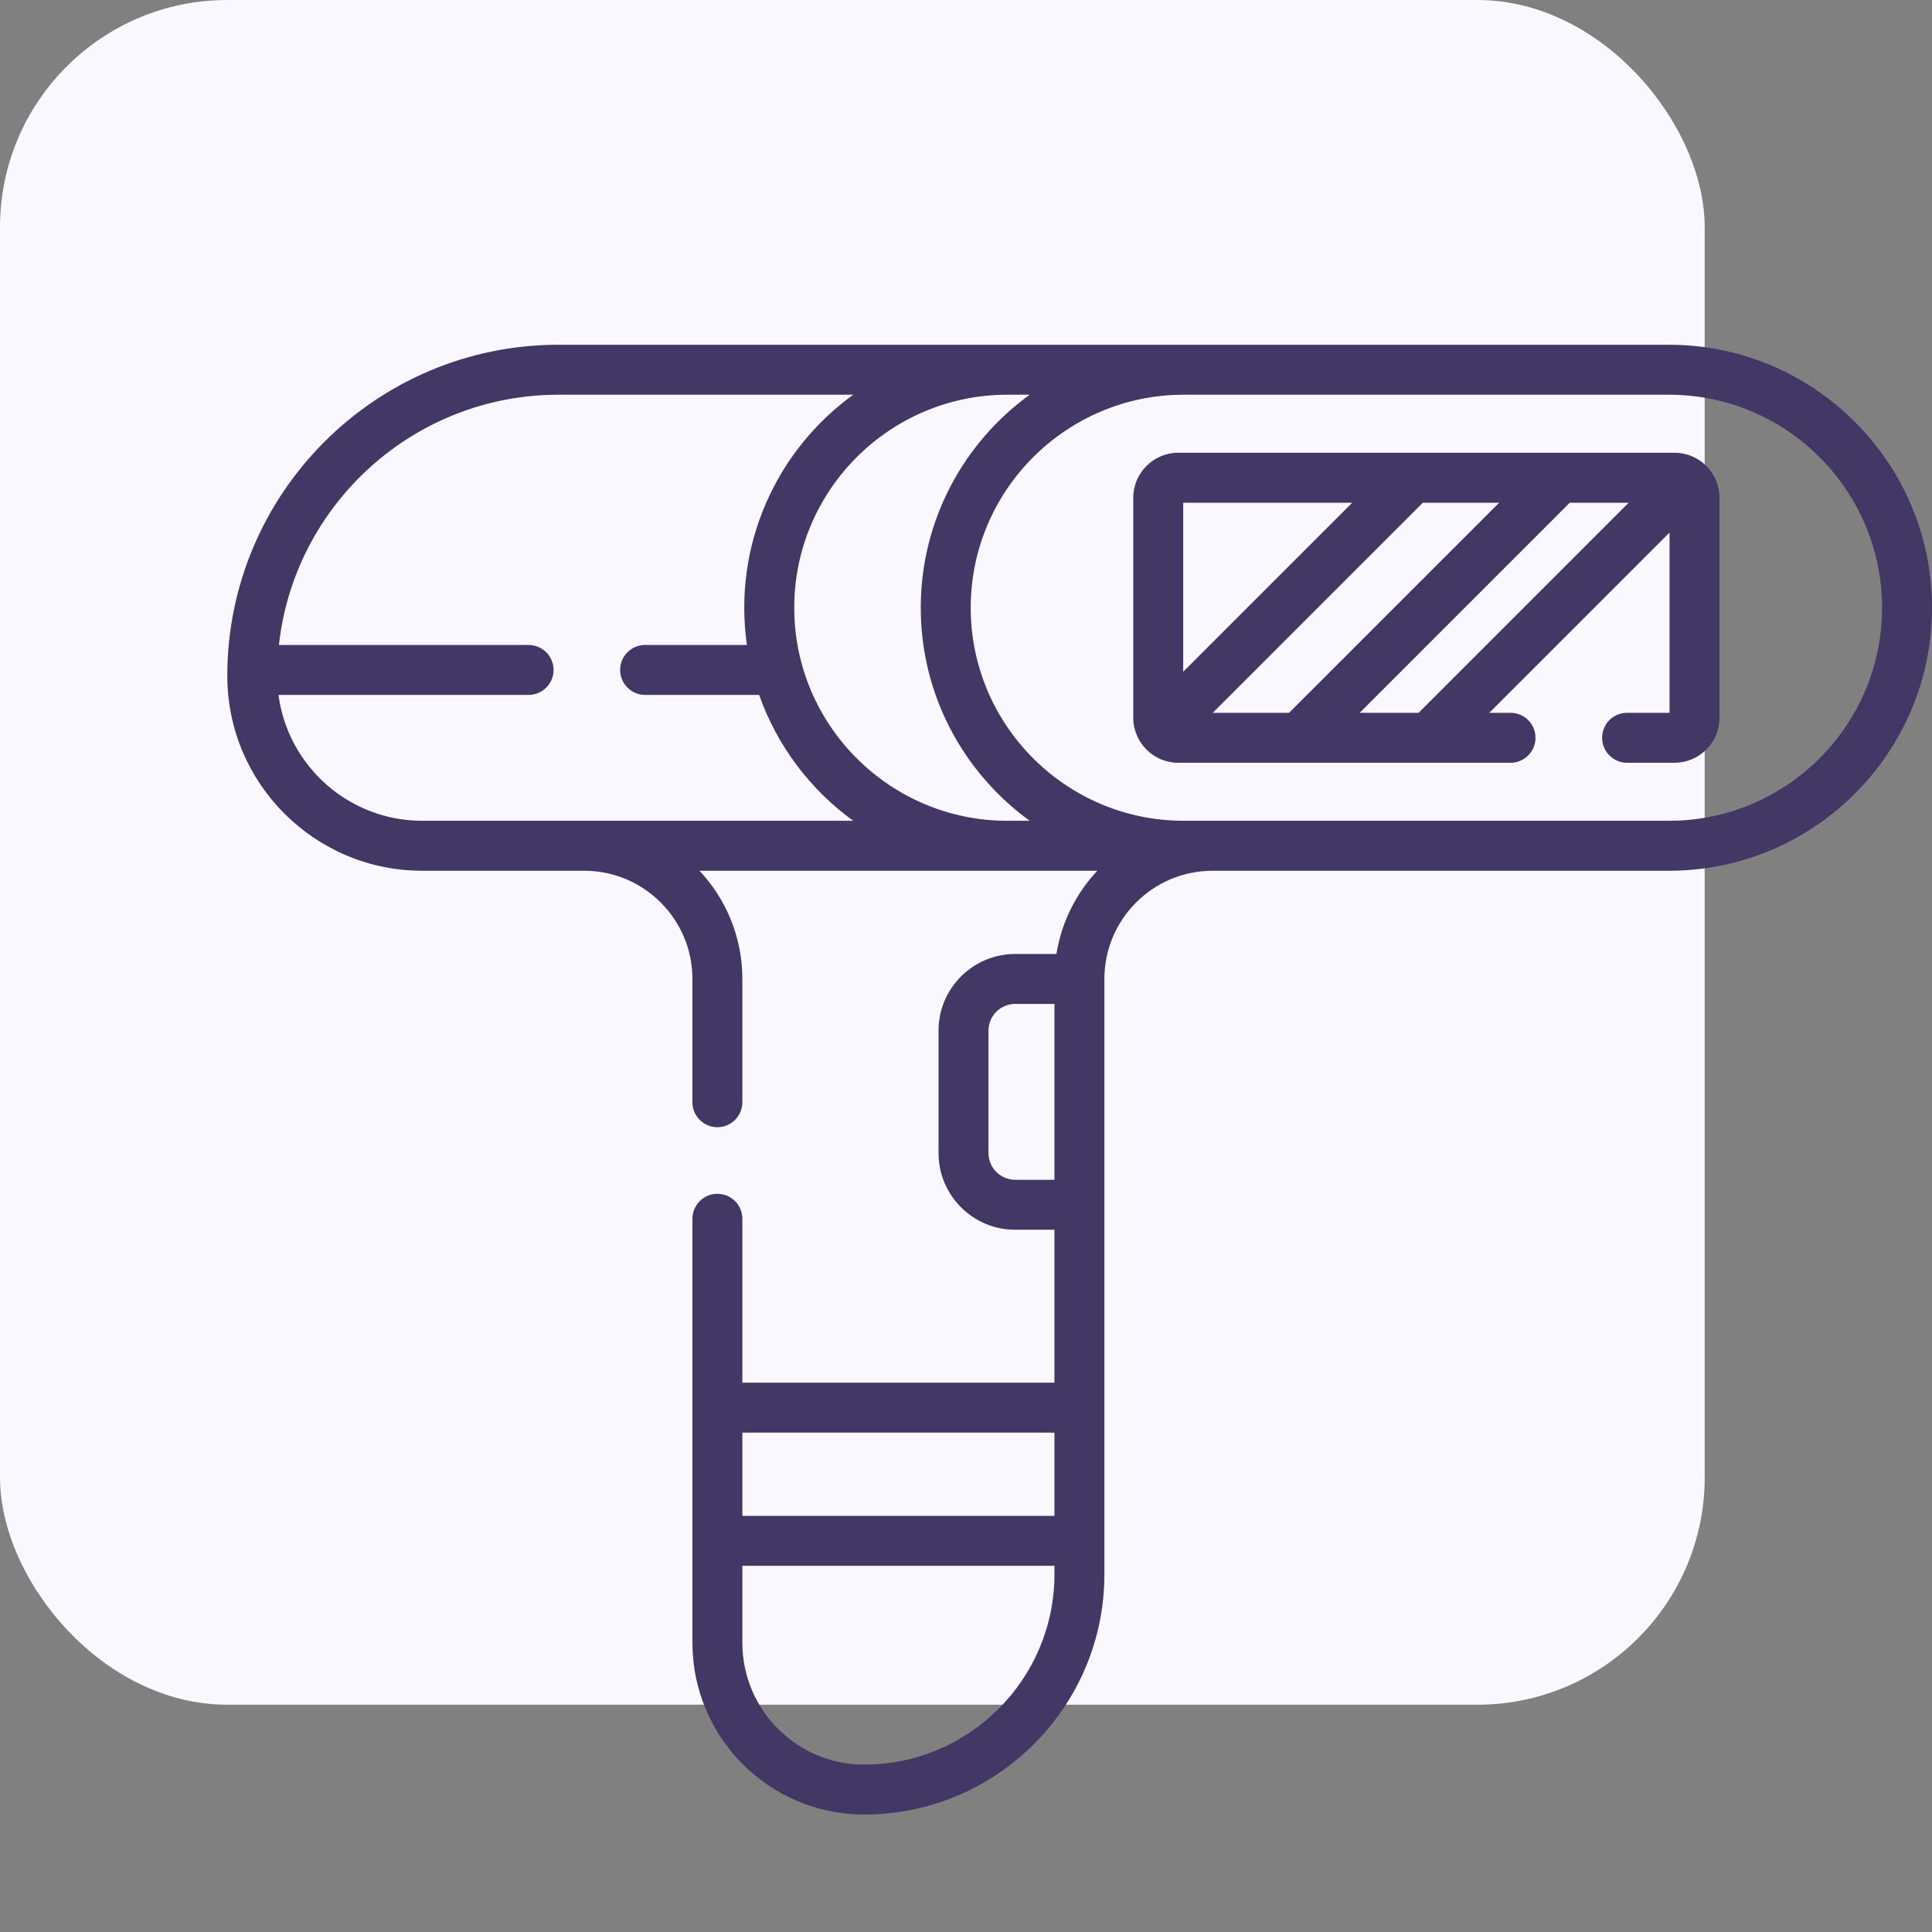 <svg width="85" height="85" viewBox="0 0 85 85" fill="none" xmlns="http://www.w3.org/2000/svg">
<rect x="0" y="0" width="85" height="85" fill="#808080" stroke="none"/>
<rect width="75" height="75" rx="10" fill="#F9F7FF"/>
<path d="M18.573 38.309H25.703C28.328 38.309 30.464 40.444 30.464 43.069V48.494C30.464 49.101 30.956 49.593 31.562 49.593C32.169 49.593 32.661 49.101 32.661 48.494V43.069C32.661 41.23 31.943 39.554 30.773 38.309H48.28C47.347 39.301 46.702 40.567 46.479 41.971H44.664C42.805 41.971 41.292 43.483 41.292 45.343V50.732C41.292 52.591 42.805 54.104 44.664 54.104H46.392V60.832H32.661V53.621C32.661 53.015 32.169 52.523 31.562 52.523C30.956 52.523 30.464 53.015 30.464 53.621V72.278C30.464 76.444 33.852 79.832 38.017 79.832C43.846 79.832 48.589 75.09 48.589 69.26V43.069C48.589 40.444 50.725 38.309 53.35 38.309H73.43C79.81 38.309 85 33.118 85 26.738C85 20.359 79.809 15.168 73.43 15.168H24.568C16.533 15.168 10 21.706 10 29.736C10 34.463 13.846 38.309 18.573 38.309ZM44.664 51.906C44.016 51.906 43.489 51.379 43.489 50.732V45.343C43.489 44.695 44.016 44.168 44.664 44.168H46.392V51.906H44.664V51.906ZM46.392 63.029V66.691H32.661V63.029H46.392ZM38.017 77.635C35.064 77.635 32.661 75.232 32.661 72.278V68.889H46.392V69.26C46.392 73.878 42.635 77.635 38.017 77.635ZM82.803 26.739C82.803 31.907 78.598 36.111 73.43 36.111H52.08C46.911 36.111 42.707 31.907 42.707 26.738C42.707 21.57 46.911 17.366 52.08 17.366H73.43C78.598 17.366 82.803 21.57 82.803 26.739ZM44.316 17.366H45.303C42.401 19.47 40.51 22.888 40.51 26.738C40.51 30.59 42.401 34.007 45.303 36.111H44.316C39.148 36.111 34.943 31.907 34.943 26.738C34.943 21.57 39.148 17.366 44.316 17.366ZM24.568 17.366H37.539C34.127 19.839 32.242 24.021 32.861 28.376H28.383C27.776 28.376 27.284 28.868 27.284 29.475C27.284 30.081 27.776 30.573 28.383 30.573H33.399C34.188 32.814 35.649 34.741 37.539 36.111H18.573C15.341 36.111 12.663 33.694 12.252 30.573H23.256C23.863 30.573 24.355 30.081 24.355 29.475C24.355 28.868 23.863 28.376 23.256 28.376H12.271C12.951 22.192 18.206 17.366 24.568 17.366Z" fill="#423765"/>
<path d="M49.859 21.9V31.577C49.859 32.669 50.747 33.558 51.84 33.558H66.458C67.065 33.558 67.556 33.066 67.556 32.459C67.556 31.852 67.065 31.361 66.458 31.361H65.521L73.454 23.428V31.361H71.585C70.978 31.361 70.486 31.852 70.486 32.459C70.486 33.066 70.978 33.558 71.585 33.558H73.67C74.762 33.558 75.651 32.669 75.651 31.577V21.9C75.651 20.808 74.762 19.919 73.67 19.919H51.84C50.747 19.919 49.859 20.808 49.859 21.9ZM65.957 22.117L56.713 31.361H53.356L62.6 22.117H65.957ZM59.82 31.361L69.064 22.117H71.657L62.413 31.361H59.82ZM59.493 22.117L52.056 29.554V22.117H59.493Z" fill="#423765"/>
</svg>

